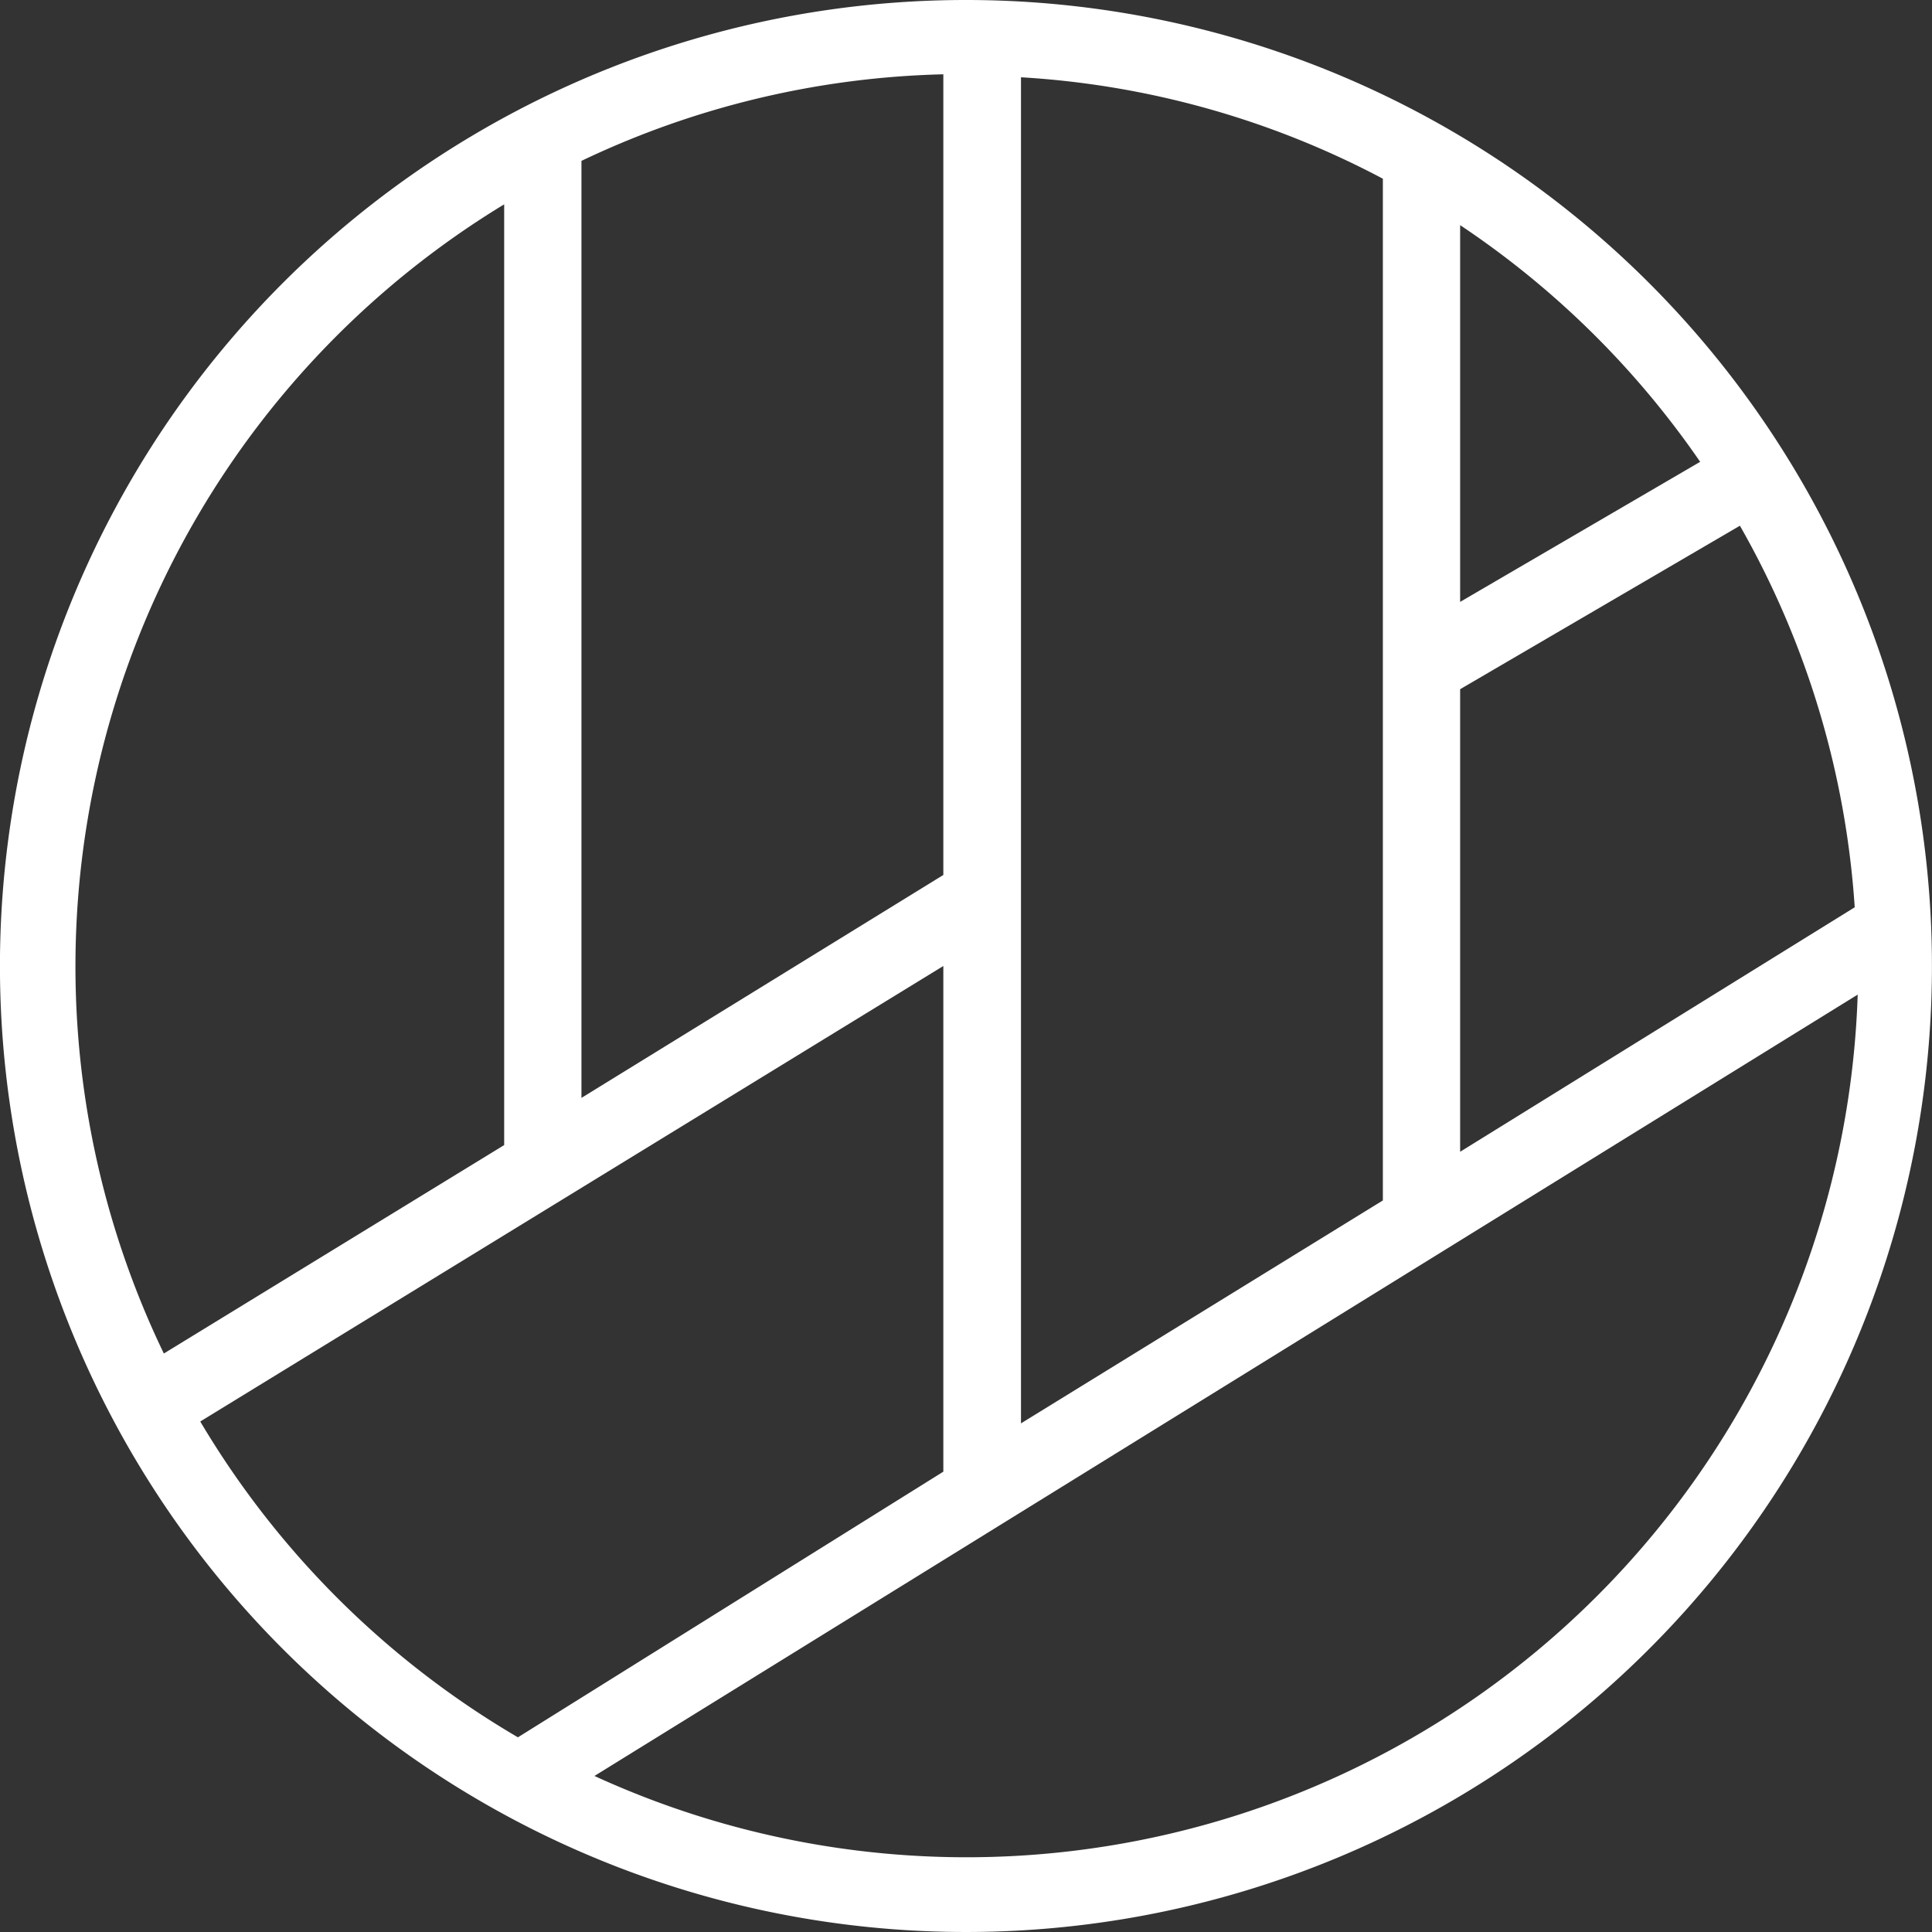<svg width="40" height="40" viewBox="0 0 52 52" color="white" fill="currentColor" className="sc-htoDjs hFciXq"><rect x="0" y="0" width="52" height="52" fill="#333333" stroke="none"/><path d="M15.65,29.55l9.74-6V2a23.9,23.9,0,0,0-9.74,2.33Zm-2.08,1.27V5.5A24,24,0,0,0,4.41,36.43Zm13.91,7.49,9.74-6V4.81a23.77,23.77,0,0,0-9.74-2.73Zm-2.09,1.3V26l-20,12.26a24.09,24.09,0,0,0,8.55,8.5ZM39.3,31l10.62-6.58a23.91,23.91,0,0,0-3.09-10.27L39.3,18.55Zm0-24.93V16.2l6.46-3.77A24,24,0,0,0,39.3,6.06Zm0-2.41h0A26,26,0,1,1,26,0,26,26,0,0,1,39.3,3.66ZM16,47.8A24,24,0,0,0,50,26.77Z"></path></svg>